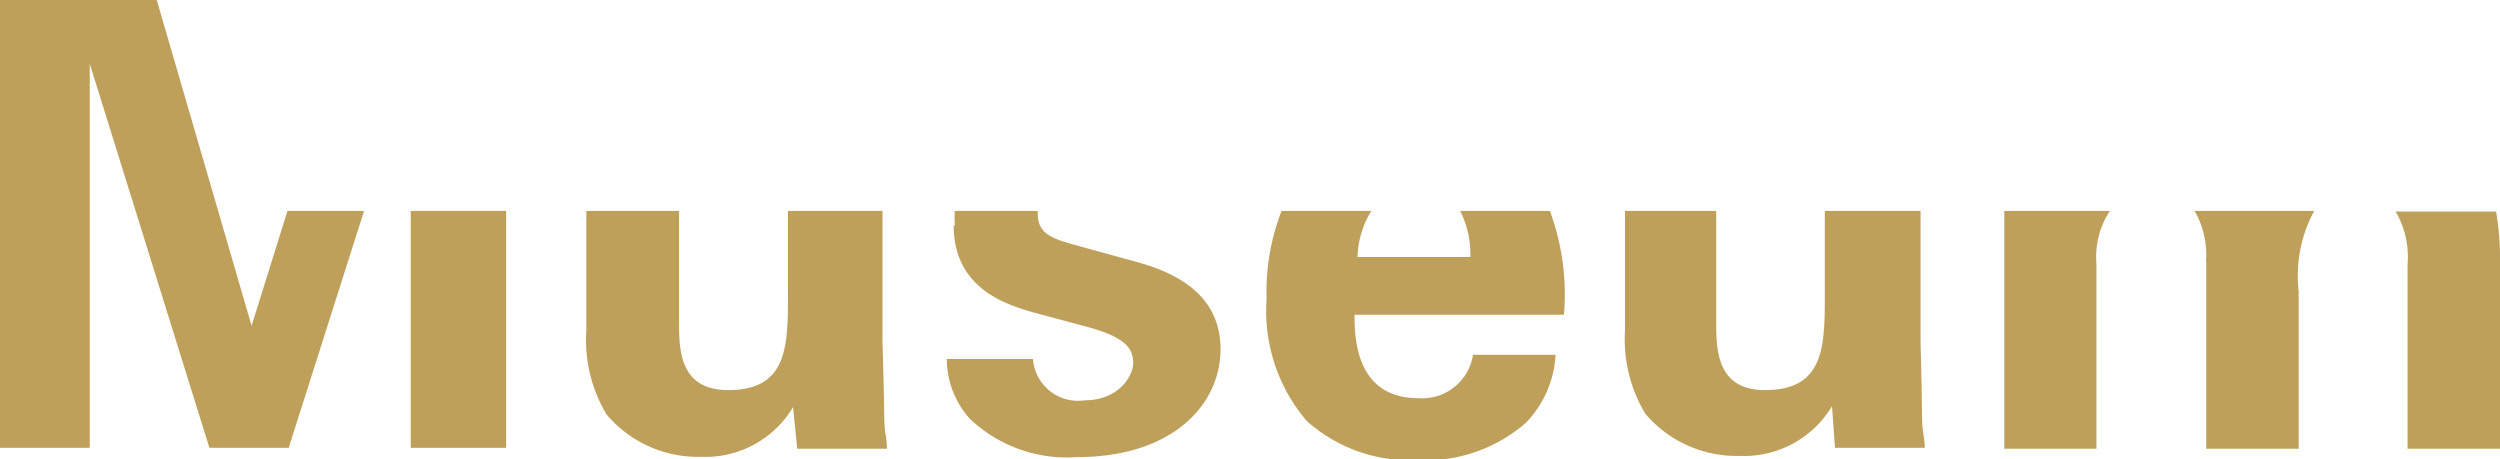 <svg xmlns="http://www.w3.org/2000/svg" viewBox="0 0 83.57 15.36"><defs><style>.cls-1{fill:#bea05a;}</style></defs><g id="Ebene_2" data-name="Ebene 2"><g id="Ebene_1-2" data-name="Ebene 1"><rect class="cls-1" x="13.73" y="7.05" width="3.19" height="7.92"/><polygon class="cls-1" points="0 0 0 14.97 3 14.97 3 2.13 7 14.97 9.65 14.97 12.17 7.05 9.61 7.05 8.41 10.89 5.24 0 0 0"/><path class="cls-1" d="M26.34,9.79c0,1.78,0,3.25-2,3.25-1.64,0-1.64-1.38-1.64-2.29V7.05h-3.1v4a4.83,4.83,0,0,0,.68,2.81,4,4,0,0,0,3.15,1.41,3.41,3.41,0,0,0,3.08-1.66L26.65,15h3c0-.29-.06-.48-.08-.77s0-.53-.07-2.79V7.05H26.34Z"/><path class="cls-1" d="M31.88,7.54c0,2.13,1.8,2.65,2.65,2.9l1.9.51c1.2.34,1.45.71,1.45,1.18s-.52,1.25-1.61,1.25A1.51,1.51,0,0,1,34.53,12H31.65A3,3,0,0,0,32.42,14,4.72,4.72,0,0,0,36,15.28c3.25,0,4.8-1.8,4.8-3.6,0-1.43-.89-2.4-2.79-2.92l-1.89-.52c-.91-.25-1.43-.39-1.43-1.1a.29.29,0,0,1,0-.09H31.92a2.63,2.63,0,0,0,0,.49"/><path class="cls-1" d="M49.17,8.59H45.38a3.1,3.1,0,0,1,.46-1.54h-3A7.46,7.46,0,0,0,42.34,10a5.65,5.65,0,0,0,1.35,4.08,5.17,5.17,0,0,0,3.68,1.3A5.1,5.1,0,0,0,51,14.14a3.53,3.53,0,0,0,1-2.28H49.24a1.72,1.72,0,0,1-1.83,1.45c-2.13,0-2.13-2.11-2.13-2.79h7a8.06,8.06,0,0,0-.47-3.47h-3a3.17,3.17,0,0,1,.34,1.54"/><path class="cls-1" d="M61,9.79c0,1.78,0,3.25-2,3.25-1.63,0-1.63-1.38-1.63-2.29V7.05H54.32v4A4.83,4.83,0,0,0,55,13.83a4,4,0,0,0,3.15,1.41,3.43,3.43,0,0,0,3.09-1.66l.1,1.39h3c0-.29-.06-.48-.08-.77s0-.53-.06-2.79V7.05H61Z"/><path class="cls-1" d="M67,15h3.08V8.82a2.79,2.79,0,0,1,.45-1.77H67Z"/><path class="cls-1" d="M80.48,8.82V15h3.09V9.07a10.26,10.26,0,0,0-.13-2H80.08a3,3,0,0,1,.4,1.77"/><path class="cls-1" d="M73.75,8.76V15h3.09V9.73a4.54,4.54,0,0,1,.52-2.68h-4a2.93,2.93,0,0,1,.38,1.71"/></g></g></svg>